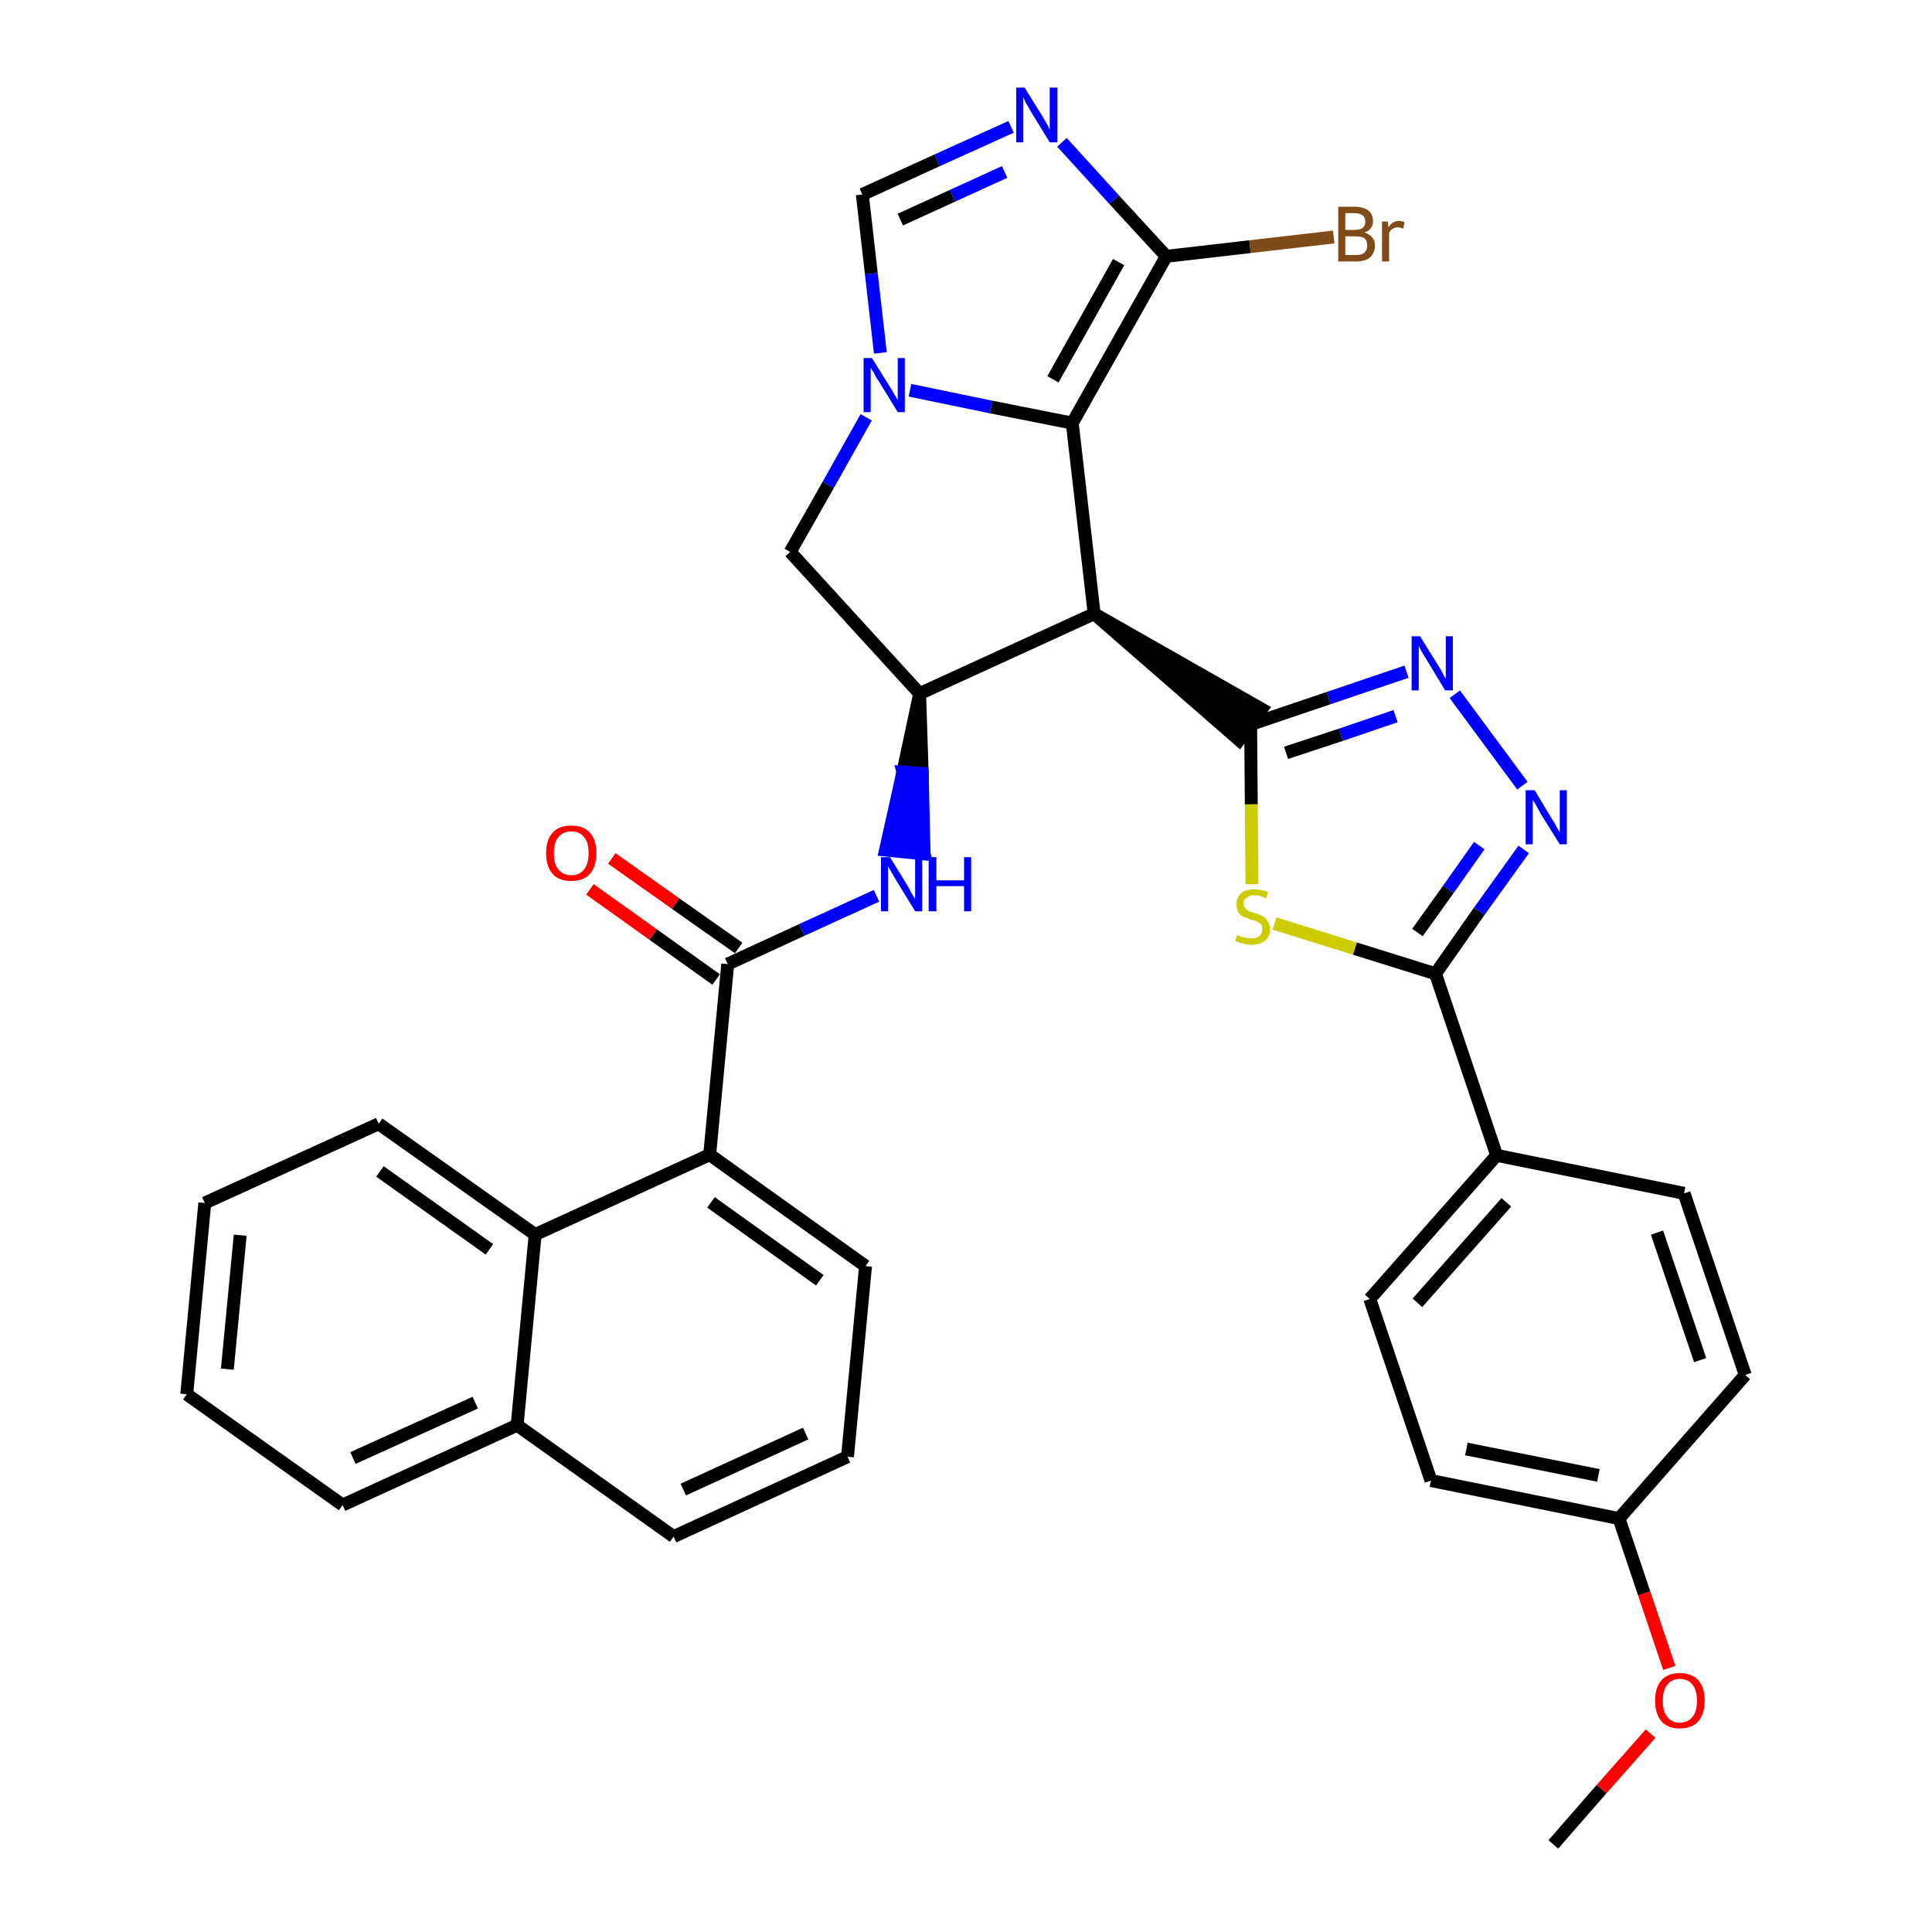 <?xml version='1.0' encoding='iso-8859-1'?>
<svg version='1.1' baseProfile='full'
              xmlns='http://www.w3.org/2000/svg'
                      xmlns:rdkit='http://www.rdkit.org/xml'
                      xmlns:xlink='http://www.w3.org/1999/xlink'
                  xml:space='preserve'
width='300px' height='300px' viewBox='0 0 300 300'>
<!-- END OF HEADER -->
<path class='bond-0 atom-0 atom-1' d='M 241.2,286.4 L 248.7,277.8' style='fill:none;fill-rule:evenodd;stroke:#000000;stroke-width:2.0px;stroke-linecap:butt;stroke-linejoin:miter;stroke-opacity:1' />
<path class='bond-0 atom-0 atom-1' d='M 248.7,277.8 L 256.3,269.2' style='fill:none;fill-rule:evenodd;stroke:#FF0000;stroke-width:2.0px;stroke-linecap:butt;stroke-linejoin:miter;stroke-opacity:1' />
<path class='bond-1 atom-1 atom-2' d='M 259.2,259.0 L 255.3,247.4' style='fill:none;fill-rule:evenodd;stroke:#FF0000;stroke-width:2.0px;stroke-linecap:butt;stroke-linejoin:miter;stroke-opacity:1' />
<path class='bond-1 atom-1 atom-2' d='M 255.3,247.4 L 251.4,235.8' style='fill:none;fill-rule:evenodd;stroke:#000000;stroke-width:2.0px;stroke-linecap:butt;stroke-linejoin:miter;stroke-opacity:1' />
<path class='bond-2 atom-2 atom-3' d='M 251.4,235.8 L 222.2,229.9' style='fill:none;fill-rule:evenodd;stroke:#000000;stroke-width:2.0px;stroke-linecap:butt;stroke-linejoin:miter;stroke-opacity:1' />
<path class='bond-2 atom-2 atom-3' d='M 248.2,229.1 L 227.7,225.0' style='fill:none;fill-rule:evenodd;stroke:#000000;stroke-width:2.0px;stroke-linecap:butt;stroke-linejoin:miter;stroke-opacity:1' />
<path class='bond-34 atom-34 atom-2' d='M 271.0,213.5 L 251.4,235.8' style='fill:none;fill-rule:evenodd;stroke:#000000;stroke-width:2.0px;stroke-linecap:butt;stroke-linejoin:miter;stroke-opacity:1' />
<path class='bond-3 atom-3 atom-4' d='M 222.2,229.9 L 212.7,201.7' style='fill:none;fill-rule:evenodd;stroke:#000000;stroke-width:2.0px;stroke-linecap:butt;stroke-linejoin:miter;stroke-opacity:1' />
<path class='bond-4 atom-4 atom-5' d='M 212.7,201.7 L 232.4,179.4' style='fill:none;fill-rule:evenodd;stroke:#000000;stroke-width:2.0px;stroke-linecap:butt;stroke-linejoin:miter;stroke-opacity:1' />
<path class='bond-4 atom-4 atom-5' d='M 220.1,202.3 L 233.9,186.7' style='fill:none;fill-rule:evenodd;stroke:#000000;stroke-width:2.0px;stroke-linecap:butt;stroke-linejoin:miter;stroke-opacity:1' />
<path class='bond-5 atom-5 atom-6' d='M 232.4,179.4 L 222.9,151.2' style='fill:none;fill-rule:evenodd;stroke:#000000;stroke-width:2.0px;stroke-linecap:butt;stroke-linejoin:miter;stroke-opacity:1' />
<path class='bond-32 atom-5 atom-33' d='M 232.4,179.4 L 261.5,185.3' style='fill:none;fill-rule:evenodd;stroke:#000000;stroke-width:2.0px;stroke-linecap:butt;stroke-linejoin:miter;stroke-opacity:1' />
<path class='bond-6 atom-6 atom-7' d='M 222.9,151.2 L 229.7,141.5' style='fill:none;fill-rule:evenodd;stroke:#000000;stroke-width:2.0px;stroke-linecap:butt;stroke-linejoin:miter;stroke-opacity:1' />
<path class='bond-6 atom-6 atom-7' d='M 229.7,141.5 L 236.6,131.9' style='fill:none;fill-rule:evenodd;stroke:#0000FF;stroke-width:2.0px;stroke-linecap:butt;stroke-linejoin:miter;stroke-opacity:1' />
<path class='bond-6 atom-6 atom-7' d='M 220.1,144.8 L 224.9,138.1' style='fill:none;fill-rule:evenodd;stroke:#000000;stroke-width:2.0px;stroke-linecap:butt;stroke-linejoin:miter;stroke-opacity:1' />
<path class='bond-6 atom-6 atom-7' d='M 224.9,138.1 L 229.7,131.3' style='fill:none;fill-rule:evenodd;stroke:#0000FF;stroke-width:2.0px;stroke-linecap:butt;stroke-linejoin:miter;stroke-opacity:1' />
<path class='bond-35 atom-32 atom-6' d='M 197.9,143.4 L 210.4,147.3' style='fill:none;fill-rule:evenodd;stroke:#CCCC00;stroke-width:2.0px;stroke-linecap:butt;stroke-linejoin:miter;stroke-opacity:1' />
<path class='bond-35 atom-32 atom-6' d='M 210.4,147.3 L 222.9,151.2' style='fill:none;fill-rule:evenodd;stroke:#000000;stroke-width:2.0px;stroke-linecap:butt;stroke-linejoin:miter;stroke-opacity:1' />
<path class='bond-7 atom-7 atom-8' d='M 236.4,122.0 L 225.9,107.8' style='fill:none;fill-rule:evenodd;stroke:#0000FF;stroke-width:2.0px;stroke-linecap:butt;stroke-linejoin:miter;stroke-opacity:1' />
<path class='bond-8 atom-8 atom-9' d='M 218.4,104.3 L 206.3,108.4' style='fill:none;fill-rule:evenodd;stroke:#0000FF;stroke-width:2.0px;stroke-linecap:butt;stroke-linejoin:miter;stroke-opacity:1' />
<path class='bond-8 atom-8 atom-9' d='M 206.3,108.4 L 194.2,112.5' style='fill:none;fill-rule:evenodd;stroke:#000000;stroke-width:2.0px;stroke-linecap:butt;stroke-linejoin:miter;stroke-opacity:1' />
<path class='bond-8 atom-8 atom-9' d='M 216.7,111.2 L 208.2,114.1' style='fill:none;fill-rule:evenodd;stroke:#0000FF;stroke-width:2.0px;stroke-linecap:butt;stroke-linejoin:miter;stroke-opacity:1' />
<path class='bond-8 atom-8 atom-9' d='M 208.2,114.1 L 199.7,116.9' style='fill:none;fill-rule:evenodd;stroke:#000000;stroke-width:2.0px;stroke-linecap:butt;stroke-linejoin:miter;stroke-opacity:1' />
<path class='bond-9 atom-10 atom-9' d='M 169.9,95.3 L 192.4,114.9 L 195.9,110.1 Z' style='fill:#000000;fill-rule:evenodd;fill-opacity:1;stroke:#000000;stroke-width:2.0px;stroke-linecap:butt;stroke-linejoin:miter;stroke-opacity:1;' />
<path class='bond-31 atom-9 atom-32' d='M 194.2,112.5 L 194.3,124.9' style='fill:none;fill-rule:evenodd;stroke:#000000;stroke-width:2.0px;stroke-linecap:butt;stroke-linejoin:miter;stroke-opacity:1' />
<path class='bond-31 atom-9 atom-32' d='M 194.3,124.9 L 194.4,137.3' style='fill:none;fill-rule:evenodd;stroke:#CCCC00;stroke-width:2.0px;stroke-linecap:butt;stroke-linejoin:miter;stroke-opacity:1' />
<path class='bond-10 atom-10 atom-11' d='M 169.9,95.3 L 166.5,65.7' style='fill:none;fill-rule:evenodd;stroke:#000000;stroke-width:2.0px;stroke-linecap:butt;stroke-linejoin:miter;stroke-opacity:1' />
<path class='bond-36 atom-18 atom-10' d='M 142.8,107.7 L 169.9,95.3' style='fill:none;fill-rule:evenodd;stroke:#000000;stroke-width:2.0px;stroke-linecap:butt;stroke-linejoin:miter;stroke-opacity:1' />
<path class='bond-11 atom-11 atom-12' d='M 166.5,65.7 L 181.1,39.8' style='fill:none;fill-rule:evenodd;stroke:#000000;stroke-width:2.0px;stroke-linecap:butt;stroke-linejoin:miter;stroke-opacity:1' />
<path class='bond-11 atom-11 atom-12' d='M 163.5,58.9 L 173.7,40.7' style='fill:none;fill-rule:evenodd;stroke:#000000;stroke-width:2.0px;stroke-linecap:butt;stroke-linejoin:miter;stroke-opacity:1' />
<path class='bond-38 atom-16 atom-11' d='M 141.3,60.6 L 153.9,63.2' style='fill:none;fill-rule:evenodd;stroke:#0000FF;stroke-width:2.0px;stroke-linecap:butt;stroke-linejoin:miter;stroke-opacity:1' />
<path class='bond-38 atom-16 atom-11' d='M 153.9,63.2 L 166.5,65.7' style='fill:none;fill-rule:evenodd;stroke:#000000;stroke-width:2.0px;stroke-linecap:butt;stroke-linejoin:miter;stroke-opacity:1' />
<path class='bond-12 atom-12 atom-13' d='M 181.1,39.8 L 194.1,38.3' style='fill:none;fill-rule:evenodd;stroke:#000000;stroke-width:2.0px;stroke-linecap:butt;stroke-linejoin:miter;stroke-opacity:1' />
<path class='bond-12 atom-12 atom-13' d='M 194.1,38.3 L 207.1,36.8' style='fill:none;fill-rule:evenodd;stroke:#7F4C19;stroke-width:2.0px;stroke-linecap:butt;stroke-linejoin:miter;stroke-opacity:1' />
<path class='bond-13 atom-12 atom-14' d='M 181.1,39.8 L 173.0,31.0' style='fill:none;fill-rule:evenodd;stroke:#000000;stroke-width:2.0px;stroke-linecap:butt;stroke-linejoin:miter;stroke-opacity:1' />
<path class='bond-13 atom-12 atom-14' d='M 173.0,31.0 L 164.9,22.1' style='fill:none;fill-rule:evenodd;stroke:#0000FF;stroke-width:2.0px;stroke-linecap:butt;stroke-linejoin:miter;stroke-opacity:1' />
<path class='bond-14 atom-14 atom-15' d='M 157.0,19.7 L 145.5,24.9' style='fill:none;fill-rule:evenodd;stroke:#0000FF;stroke-width:2.0px;stroke-linecap:butt;stroke-linejoin:miter;stroke-opacity:1' />
<path class='bond-14 atom-14 atom-15' d='M 145.5,24.9 L 133.9,30.2' style='fill:none;fill-rule:evenodd;stroke:#000000;stroke-width:2.0px;stroke-linecap:butt;stroke-linejoin:miter;stroke-opacity:1' />
<path class='bond-14 atom-14 atom-15' d='M 156.0,26.7 L 147.9,30.4' style='fill:none;fill-rule:evenodd;stroke:#0000FF;stroke-width:2.0px;stroke-linecap:butt;stroke-linejoin:miter;stroke-opacity:1' />
<path class='bond-14 atom-14 atom-15' d='M 147.9,30.4 L 139.8,34.1' style='fill:none;fill-rule:evenodd;stroke:#000000;stroke-width:2.0px;stroke-linecap:butt;stroke-linejoin:miter;stroke-opacity:1' />
<path class='bond-15 atom-15 atom-16' d='M 133.9,30.2 L 135.3,42.5' style='fill:none;fill-rule:evenodd;stroke:#000000;stroke-width:2.0px;stroke-linecap:butt;stroke-linejoin:miter;stroke-opacity:1' />
<path class='bond-15 atom-15 atom-16' d='M 135.3,42.5 L 136.7,54.8' style='fill:none;fill-rule:evenodd;stroke:#0000FF;stroke-width:2.0px;stroke-linecap:butt;stroke-linejoin:miter;stroke-opacity:1' />
<path class='bond-16 atom-16 atom-17' d='M 134.5,64.8 L 128.6,75.3' style='fill:none;fill-rule:evenodd;stroke:#0000FF;stroke-width:2.0px;stroke-linecap:butt;stroke-linejoin:miter;stroke-opacity:1' />
<path class='bond-16 atom-16 atom-17' d='M 128.6,75.3 L 122.7,85.7' style='fill:none;fill-rule:evenodd;stroke:#000000;stroke-width:2.0px;stroke-linecap:butt;stroke-linejoin:miter;stroke-opacity:1' />
<path class='bond-17 atom-17 atom-18' d='M 122.7,85.7 L 142.8,107.7' style='fill:none;fill-rule:evenodd;stroke:#000000;stroke-width:2.0px;stroke-linecap:butt;stroke-linejoin:miter;stroke-opacity:1' />
<path class='bond-18 atom-18 atom-19' d='M 142.8,107.7 L 140.2,119.9 L 143.2,120.1 Z' style='fill:#000000;fill-rule:evenodd;fill-opacity:1;stroke:#000000;stroke-width:2.0px;stroke-linecap:butt;stroke-linejoin:miter;stroke-opacity:1;' />
<path class='bond-18 atom-18 atom-19' d='M 140.2,119.9 L 143.5,132.6 L 137.5,132.0 Z' style='fill:#0000FF;fill-rule:evenodd;fill-opacity:1;stroke:#0000FF;stroke-width:2.0px;stroke-linecap:butt;stroke-linejoin:miter;stroke-opacity:1;' />
<path class='bond-18 atom-18 atom-19' d='M 140.2,119.9 L 143.2,120.1 L 143.5,132.6 Z' style='fill:#0000FF;fill-rule:evenodd;fill-opacity:1;stroke:#0000FF;stroke-width:2.0px;stroke-linecap:butt;stroke-linejoin:miter;stroke-opacity:1;' />
<path class='bond-19 atom-19 atom-20' d='M 136.1,139.1 L 124.5,144.4' style='fill:none;fill-rule:evenodd;stroke:#0000FF;stroke-width:2.0px;stroke-linecap:butt;stroke-linejoin:miter;stroke-opacity:1' />
<path class='bond-19 atom-19 atom-20' d='M 124.5,144.4 L 113.0,149.7' style='fill:none;fill-rule:evenodd;stroke:#000000;stroke-width:2.0px;stroke-linecap:butt;stroke-linejoin:miter;stroke-opacity:1' />
<path class='bond-20 atom-20 atom-21' d='M 114.7,147.2 L 104.9,140.3' style='fill:none;fill-rule:evenodd;stroke:#000000;stroke-width:2.0px;stroke-linecap:butt;stroke-linejoin:miter;stroke-opacity:1' />
<path class='bond-20 atom-20 atom-21' d='M 104.9,140.3 L 95.0,133.3' style='fill:none;fill-rule:evenodd;stroke:#FF0000;stroke-width:2.0px;stroke-linecap:butt;stroke-linejoin:miter;stroke-opacity:1' />
<path class='bond-20 atom-20 atom-21' d='M 111.2,152.1 L 101.4,145.1' style='fill:none;fill-rule:evenodd;stroke:#000000;stroke-width:2.0px;stroke-linecap:butt;stroke-linejoin:miter;stroke-opacity:1' />
<path class='bond-20 atom-20 atom-21' d='M 101.4,145.1 L 91.6,138.1' style='fill:none;fill-rule:evenodd;stroke:#FF0000;stroke-width:2.0px;stroke-linecap:butt;stroke-linejoin:miter;stroke-opacity:1' />
<path class='bond-21 atom-20 atom-22' d='M 113.0,149.7 L 110.2,179.3' style='fill:none;fill-rule:evenodd;stroke:#000000;stroke-width:2.0px;stroke-linecap:butt;stroke-linejoin:miter;stroke-opacity:1' />
<path class='bond-22 atom-22 atom-23' d='M 110.2,179.3 L 134.4,196.6' style='fill:none;fill-rule:evenodd;stroke:#000000;stroke-width:2.0px;stroke-linecap:butt;stroke-linejoin:miter;stroke-opacity:1' />
<path class='bond-22 atom-22 atom-23' d='M 110.4,186.7 L 127.3,198.8' style='fill:none;fill-rule:evenodd;stroke:#000000;stroke-width:2.0px;stroke-linecap:butt;stroke-linejoin:miter;stroke-opacity:1' />
<path class='bond-37 atom-31 atom-22' d='M 83.1,191.7 L 110.2,179.3' style='fill:none;fill-rule:evenodd;stroke:#000000;stroke-width:2.0px;stroke-linecap:butt;stroke-linejoin:miter;stroke-opacity:1' />
<path class='bond-23 atom-23 atom-24' d='M 134.4,196.6 L 131.6,226.2' style='fill:none;fill-rule:evenodd;stroke:#000000;stroke-width:2.0px;stroke-linecap:butt;stroke-linejoin:miter;stroke-opacity:1' />
<path class='bond-24 atom-24 atom-25' d='M 131.6,226.2 L 104.6,238.6' style='fill:none;fill-rule:evenodd;stroke:#000000;stroke-width:2.0px;stroke-linecap:butt;stroke-linejoin:miter;stroke-opacity:1' />
<path class='bond-24 atom-24 atom-25' d='M 125.1,222.6 L 106.1,231.3' style='fill:none;fill-rule:evenodd;stroke:#000000;stroke-width:2.0px;stroke-linecap:butt;stroke-linejoin:miter;stroke-opacity:1' />
<path class='bond-25 atom-25 atom-26' d='M 104.6,238.6 L 80.3,221.3' style='fill:none;fill-rule:evenodd;stroke:#000000;stroke-width:2.0px;stroke-linecap:butt;stroke-linejoin:miter;stroke-opacity:1' />
<path class='bond-26 atom-26 atom-27' d='M 80.3,221.3 L 53.2,233.7' style='fill:none;fill-rule:evenodd;stroke:#000000;stroke-width:2.0px;stroke-linecap:butt;stroke-linejoin:miter;stroke-opacity:1' />
<path class='bond-26 atom-26 atom-27' d='M 73.8,217.8 L 54.8,226.4' style='fill:none;fill-rule:evenodd;stroke:#000000;stroke-width:2.0px;stroke-linecap:butt;stroke-linejoin:miter;stroke-opacity:1' />
<path class='bond-39 atom-31 atom-26' d='M 83.1,191.7 L 80.3,221.3' style='fill:none;fill-rule:evenodd;stroke:#000000;stroke-width:2.0px;stroke-linecap:butt;stroke-linejoin:miter;stroke-opacity:1' />
<path class='bond-27 atom-27 atom-28' d='M 53.2,233.7 L 29.0,216.5' style='fill:none;fill-rule:evenodd;stroke:#000000;stroke-width:2.0px;stroke-linecap:butt;stroke-linejoin:miter;stroke-opacity:1' />
<path class='bond-28 atom-28 atom-29' d='M 29.0,216.5 L 31.8,186.8' style='fill:none;fill-rule:evenodd;stroke:#000000;stroke-width:2.0px;stroke-linecap:butt;stroke-linejoin:miter;stroke-opacity:1' />
<path class='bond-28 atom-28 atom-29' d='M 35.3,212.6 L 37.3,191.8' style='fill:none;fill-rule:evenodd;stroke:#000000;stroke-width:2.0px;stroke-linecap:butt;stroke-linejoin:miter;stroke-opacity:1' />
<path class='bond-29 atom-29 atom-30' d='M 31.8,186.8 L 58.8,174.5' style='fill:none;fill-rule:evenodd;stroke:#000000;stroke-width:2.0px;stroke-linecap:butt;stroke-linejoin:miter;stroke-opacity:1' />
<path class='bond-30 atom-30 atom-31' d='M 58.8,174.5 L 83.1,191.7' style='fill:none;fill-rule:evenodd;stroke:#000000;stroke-width:2.0px;stroke-linecap:butt;stroke-linejoin:miter;stroke-opacity:1' />
<path class='bond-30 atom-30 atom-31' d='M 59.0,181.9 L 76.0,194.0' style='fill:none;fill-rule:evenodd;stroke:#000000;stroke-width:2.0px;stroke-linecap:butt;stroke-linejoin:miter;stroke-opacity:1' />
<path class='bond-33 atom-33 atom-34' d='M 261.5,185.3 L 271.0,213.5' style='fill:none;fill-rule:evenodd;stroke:#000000;stroke-width:2.0px;stroke-linecap:butt;stroke-linejoin:miter;stroke-opacity:1' />
<path class='bond-33 atom-33 atom-34' d='M 257.3,191.4 L 264.0,211.2' style='fill:none;fill-rule:evenodd;stroke:#000000;stroke-width:2.0px;stroke-linecap:butt;stroke-linejoin:miter;stroke-opacity:1' />
<path  class='atom-1' d='M 257.0 264.1
Q 257.0 262.0, 258.0 260.9
Q 259.0 259.8, 260.8 259.8
Q 262.7 259.8, 263.7 260.9
Q 264.7 262.0, 264.7 264.1
Q 264.7 266.1, 263.7 267.3
Q 262.7 268.4, 260.8 268.4
Q 259.0 268.4, 258.0 267.3
Q 257.0 266.1, 257.0 264.1
M 260.8 267.5
Q 262.1 267.5, 262.8 266.6
Q 263.5 265.8, 263.5 264.1
Q 263.5 262.4, 262.8 261.6
Q 262.1 260.7, 260.8 260.7
Q 259.6 260.7, 258.9 261.6
Q 258.2 262.4, 258.2 264.1
Q 258.2 265.8, 258.9 266.6
Q 259.6 267.5, 260.8 267.5
' fill='#FF0000'/>
<path  class='atom-7' d='M 238.3 122.7
L 241.0 127.2
Q 241.3 127.6, 241.7 128.4
Q 242.2 129.2, 242.2 129.3
L 242.2 122.7
L 243.3 122.7
L 243.3 131.1
L 242.2 131.1
L 239.2 126.3
Q 238.9 125.7, 238.5 125.0
Q 238.1 124.4, 238.0 124.2
L 238.0 131.1
L 236.9 131.1
L 236.9 122.7
L 238.3 122.7
' fill='#0000FF'/>
<path  class='atom-8' d='M 220.5 98.8
L 223.3 103.3
Q 223.6 103.7, 224.0 104.5
Q 224.4 105.3, 224.5 105.4
L 224.5 98.8
L 225.6 98.8
L 225.6 107.2
L 224.4 107.2
L 221.5 102.4
Q 221.1 101.8, 220.7 101.1
Q 220.4 100.5, 220.3 100.3
L 220.3 107.2
L 219.2 107.2
L 219.2 98.8
L 220.5 98.8
' fill='#0000FF'/>
<path  class='atom-13' d='M 211.9 36.1
Q 212.7 36.4, 213.1 36.9
Q 213.5 37.3, 213.5 38.1
Q 213.5 39.2, 212.8 39.9
Q 212.1 40.6, 210.6 40.6
L 207.8 40.6
L 207.8 32.1
L 210.3 32.1
Q 211.7 32.1, 212.5 32.7
Q 213.2 33.3, 213.2 34.4
Q 213.2 35.6, 211.9 36.1
M 208.9 33.1
L 208.9 35.7
L 210.3 35.7
Q 211.1 35.7, 211.6 35.4
Q 212.0 35.1, 212.0 34.4
Q 212.0 33.1, 210.3 33.1
L 208.9 33.1
M 210.6 39.6
Q 211.5 39.6, 211.9 39.2
Q 212.3 38.8, 212.3 38.1
Q 212.3 37.4, 211.9 37.0
Q 211.4 36.7, 210.5 36.7
L 208.9 36.7
L 208.9 39.6
L 210.6 39.6
' fill='#7F4C19'/>
<path  class='atom-13' d='M 215.5 34.4
L 215.6 35.3
Q 216.2 34.3, 217.3 34.3
Q 217.6 34.3, 218.1 34.5
L 217.9 35.5
Q 217.4 35.3, 217.1 35.3
Q 216.6 35.3, 216.3 35.5
Q 215.9 35.7, 215.7 36.2
L 215.7 40.6
L 214.6 40.6
L 214.6 34.4
L 215.5 34.4
' fill='#7F4C19'/>
<path  class='atom-14' d='M 159.1 13.6
L 161.9 18.1
Q 162.1 18.5, 162.6 19.3
Q 163.0 20.1, 163.0 20.2
L 163.0 13.6
L 164.2 13.6
L 164.2 22.1
L 163.0 22.1
L 160.0 17.2
Q 159.7 16.6, 159.3 16.0
Q 159.0 15.3, 158.9 15.1
L 158.9 22.1
L 157.8 22.1
L 157.8 13.6
L 159.1 13.6
' fill='#0000FF'/>
<path  class='atom-16' d='M 135.4 55.6
L 138.2 60.1
Q 138.5 60.5, 138.9 61.3
Q 139.4 62.1, 139.4 62.1
L 139.4 55.6
L 140.5 55.6
L 140.5 64.0
L 139.4 64.0
L 136.4 59.1
Q 136.0 58.6, 135.7 57.9
Q 135.3 57.3, 135.2 57.1
L 135.2 64.0
L 134.1 64.0
L 134.1 55.6
L 135.4 55.6
' fill='#0000FF'/>
<path  class='atom-19' d='M 138.2 133.1
L 140.9 137.5
Q 141.2 138.0, 141.6 138.8
Q 142.1 139.6, 142.1 139.6
L 142.1 133.1
L 143.2 133.1
L 143.2 141.5
L 142.1 141.5
L 139.1 136.6
Q 138.8 136.1, 138.4 135.4
Q 138.0 134.7, 137.9 134.5
L 137.9 141.5
L 136.8 141.5
L 136.8 133.1
L 138.2 133.1
' fill='#0000FF'/>
<path  class='atom-19' d='M 144.2 133.1
L 145.4 133.1
L 145.4 136.7
L 149.7 136.7
L 149.7 133.1
L 150.8 133.1
L 150.8 141.5
L 149.7 141.5
L 149.7 137.6
L 145.4 137.6
L 145.4 141.5
L 144.2 141.5
L 144.2 133.1
' fill='#0000FF'/>
<path  class='atom-21' d='M 84.8 132.5
Q 84.8 130.4, 85.8 129.3
Q 86.8 128.2, 88.7 128.2
Q 90.6 128.2, 91.6 129.3
Q 92.6 130.4, 92.6 132.5
Q 92.6 134.5, 91.6 135.7
Q 90.6 136.8, 88.7 136.8
Q 86.8 136.8, 85.8 135.7
Q 84.8 134.5, 84.8 132.5
M 88.7 135.9
Q 90.0 135.9, 90.7 135.0
Q 91.4 134.1, 91.4 132.5
Q 91.4 130.8, 90.7 130.0
Q 90.0 129.1, 88.7 129.1
Q 87.4 129.1, 86.7 130.0
Q 86.0 130.8, 86.0 132.5
Q 86.0 134.2, 86.7 135.0
Q 87.4 135.9, 88.7 135.9
' fill='#FF0000'/>
<path  class='atom-32' d='M 192.1 145.2
Q 192.2 145.2, 192.6 145.4
Q 193.0 145.5, 193.4 145.6
Q 193.8 145.7, 194.3 145.7
Q 195.1 145.7, 195.5 145.4
Q 196.0 145.0, 196.0 144.3
Q 196.0 143.8, 195.8 143.5
Q 195.5 143.3, 195.2 143.1
Q 194.8 142.9, 194.2 142.8
Q 193.5 142.5, 193.0 142.3
Q 192.6 142.1, 192.3 141.7
Q 192.0 141.2, 192.0 140.4
Q 192.0 139.4, 192.7 138.7
Q 193.4 138.1, 194.8 138.1
Q 195.8 138.1, 196.9 138.5
L 196.6 139.5
Q 195.6 139.0, 194.9 139.0
Q 194.0 139.0, 193.6 139.4
Q 193.1 139.7, 193.1 140.3
Q 193.1 140.8, 193.4 141.0
Q 193.6 141.3, 193.9 141.5
Q 194.3 141.6, 194.9 141.8
Q 195.6 142.0, 196.1 142.3
Q 196.5 142.5, 196.8 143.0
Q 197.2 143.5, 197.2 144.3
Q 197.2 145.5, 196.4 146.1
Q 195.6 146.7, 194.3 146.7
Q 193.6 146.7, 193.0 146.5
Q 192.4 146.4, 191.8 146.1
L 192.1 145.2
' fill='#CCCC00'/>
</svg>
